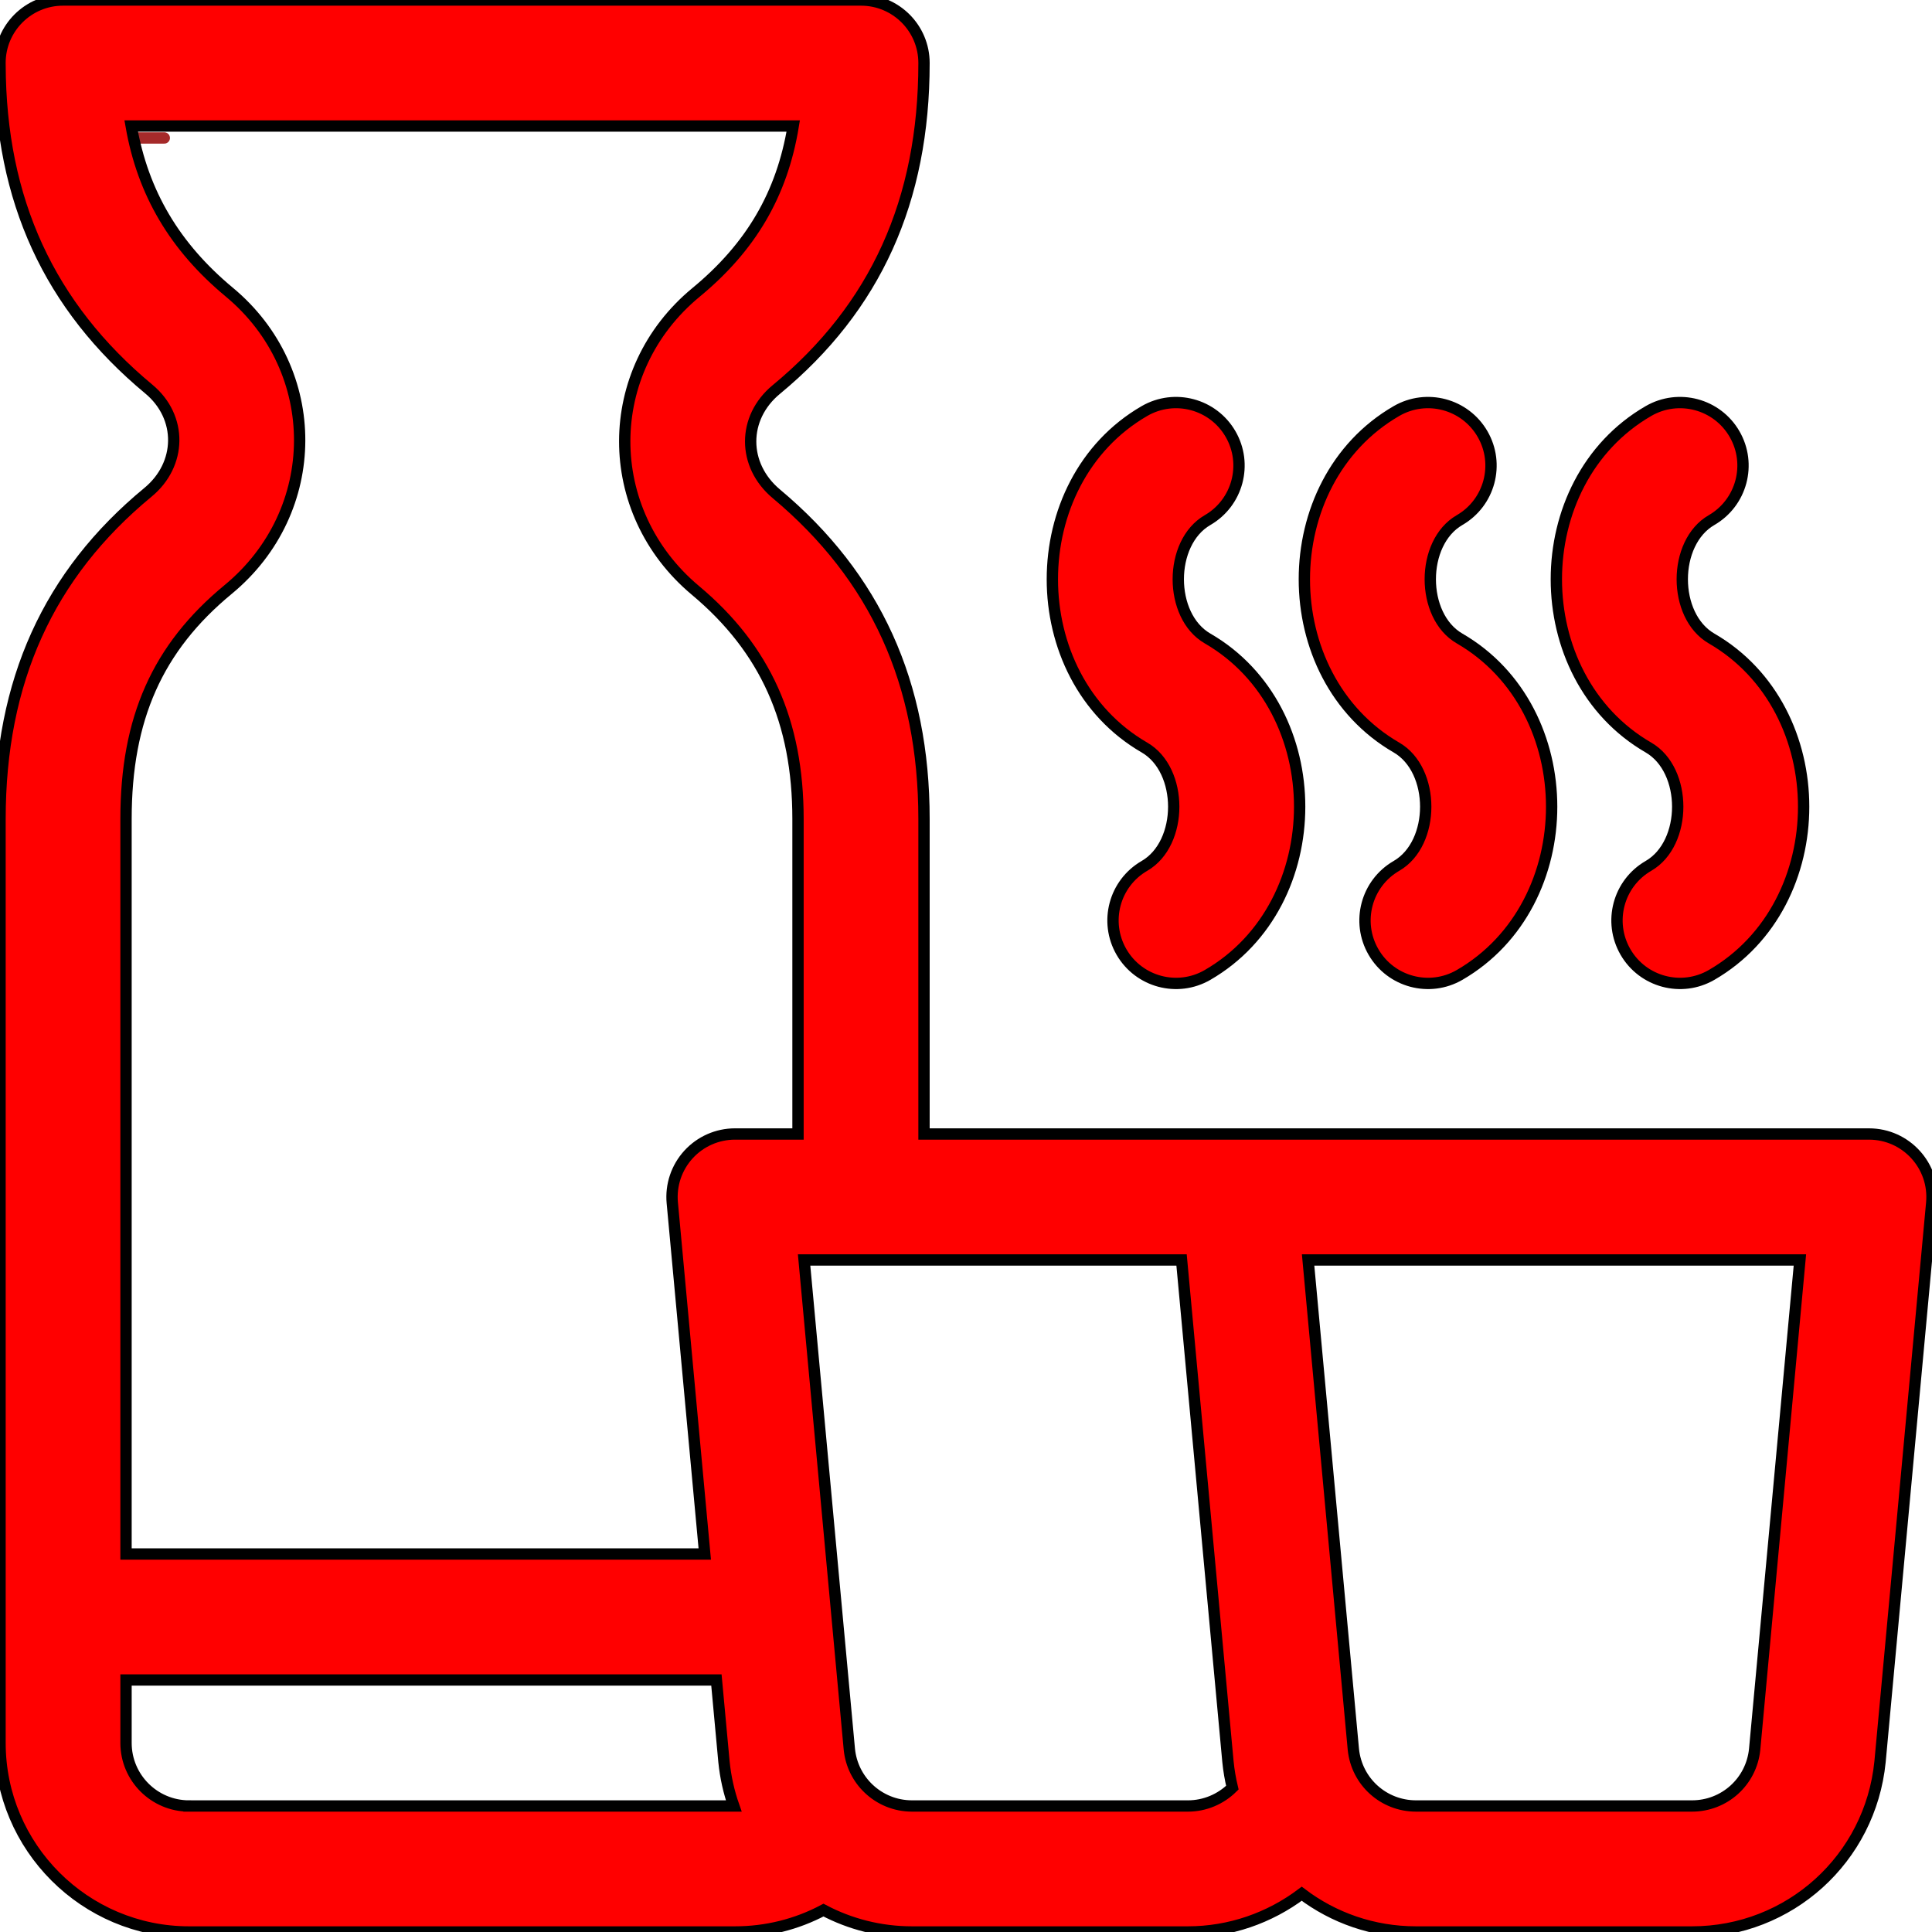 <?xml version="1.0" encoding="iso-8859-1"?>
<!-- Uploaded to: SVG Repo, www.svgrepo.com, Generator: SVG Repo Mixer Tools -->
<svg fill="red" stroke="black" stroke-width="3" height="800px" width="800px" version="1.1" id="Layer_1" xmlns="http://www.w3.org/2000/svg" xmlns:xlink="http://www.w3.org/1999/xlink"
	 viewBox="0 0 512 512" xml:space="preserve">

	 <path stroke="brown" stroke-linecap="round" stroke-linejoin="round" stroke-miterlimit="10" d="M26.771 36.562h16.77" stroke-width="3"></path>
<g>
	<g>
		<path d="M495.304,300.522c-11.371,0-237.864,0-250.431,0v-83.487c0-0.002,0-0.004,0-0.007
			c-0.004-35.935-12.809-64.124-39.142-86.169c-9.041-7.569-9.082-20.134-0.011-27.624c26.346-21.753,39.154-50.06,39.154-86.534
			c0-9.22-7.475-16.695-16.695-16.695H16.695C7.474,0.004,0,7.48,0,16.7c0,0.169,0.002,0.338,0.007,0.506
			c0.121,35.85,13.021,63.955,39.428,85.901c8.962,7.448,8.725,19.979-0.219,27.356c-26.383,21.76-39.209,50.081-39.209,86.58
			v244.866c0,27.617,22.469,50.086,50.086,50.086h144.693c8.302,0,16.305-2.011,23.445-5.799c7.012,3.705,15,5.799,23.469,5.799
			h73.127c11.049,0,21.597-3.701,30.143-10.135c8.427,6.385,18.933,10.135,30.292,10.135h73.127
			c25.841,0,47.266-19.39,49.838-45.102c0.003-0.041,0.008-0.082,0.012-0.124l13.688-148.016
			C512.833,308.972,505.125,300.522,495.304,300.522z M50.093,478.604c-9.206,0-16.695-7.49-16.695-16.695v-16.695h156.459
			l1.993,21.556c0.004,0.041,0.008,0.082,0.012,0.124c0.408,4.081,1.294,8,2.596,11.711H50.093z M211.481,300.519h-16.695
			c-4.695,0-9.174,1.977-12.337,5.447c-3.163,3.469-4.72,8.111-4.287,12.786l8.607,93.07H33.397v-194.78
			c0-26.626,8.347-45.383,27.062-60.82c25.163-20.753,25.271-58.053,0.317-78.796C46.349,65.437,37.874,51.194,34.763,33.393h175.45
			c-2.968,18.117-11.238,32.105-25.754,44.09c-25.156,20.772-25.189,58.023-0.164,78.976c18.547,15.528,27.186,34.779,27.186,60.583
			V300.519z M314.826,478.604h-73.127c-4.484,0-8.559-1.762-11.567-4.651c-0.001-0.001-0.002-0.002-0.002-0.003
			c-0.001-0.001-0.003-0.003-0.006-0.004c-2.754-2.648-4.612-6.24-5.033-10.323l-11.995-129.712h100.03l12.286,132.859
			c0.004,0.041,0.008,0.082,0.012,0.124c0.234,2.341,0.629,4.627,1.164,6.853C323.507,476.794,319.289,478.604,314.826,478.604z
			 M464.998,463.622c-0.882,8.545-8.012,14.981-16.607,14.981h-73.127c-8.596,0-15.726-6.437-16.607-14.981L346.661,333.91h130.332
			L464.998,463.622z"/>
	</g>
</g>
<g>
	<g>
		<path d="M320.013,169.201c-10.337-5.98-10.342-25.386,0-31.367c7.982-4.617,10.71-14.83,6.093-22.812
			c-4.616-7.98-14.83-10.71-22.811-6.093c-32.546,18.827-32.543,70.349,0,89.173c10.337,5.98,10.342,25.386,0,31.367
			c-7.982,4.617-10.71,14.83-6.093,22.811s14.83,10.708,22.811,6.093C352.559,239.548,352.556,188.026,320.013,169.201z"/>
	</g>
</g>
<g>
	<g>
		<path d="M386.795,169.201c-10.337-5.98-10.342-25.386,0-31.367c7.982-4.617,10.71-14.83,6.093-22.812
			c-4.617-7.98-14.829-10.71-22.811-6.093c-32.546,18.827-32.543,70.349,0,89.173c10.337,5.98,10.342,25.386,0,31.367
			c-7.982,4.617-10.71,14.83-6.093,22.811c4.617,7.982,14.83,10.708,22.811,6.093C419.341,239.548,419.337,188.026,386.795,169.201z
			"/>
	</g>
</g>
<g>
	<g>
		<path d="M453.576,169.201c-10.337-5.98-10.342-25.386,0-31.367c7.982-4.617,10.71-14.83,6.093-22.812
			c-4.617-7.98-14.83-10.71-22.811-6.093c-32.546,18.827-32.543,70.349,0,89.173c10.337,5.98,10.342,25.386,0,31.367
			c-7.982,4.617-10.71,14.83-6.093,22.811c4.617,7.982,14.83,10.708,22.812,6.093C486.122,239.548,486.119,188.026,453.576,169.201z
			"/>
	</g>
</g>
</svg>

